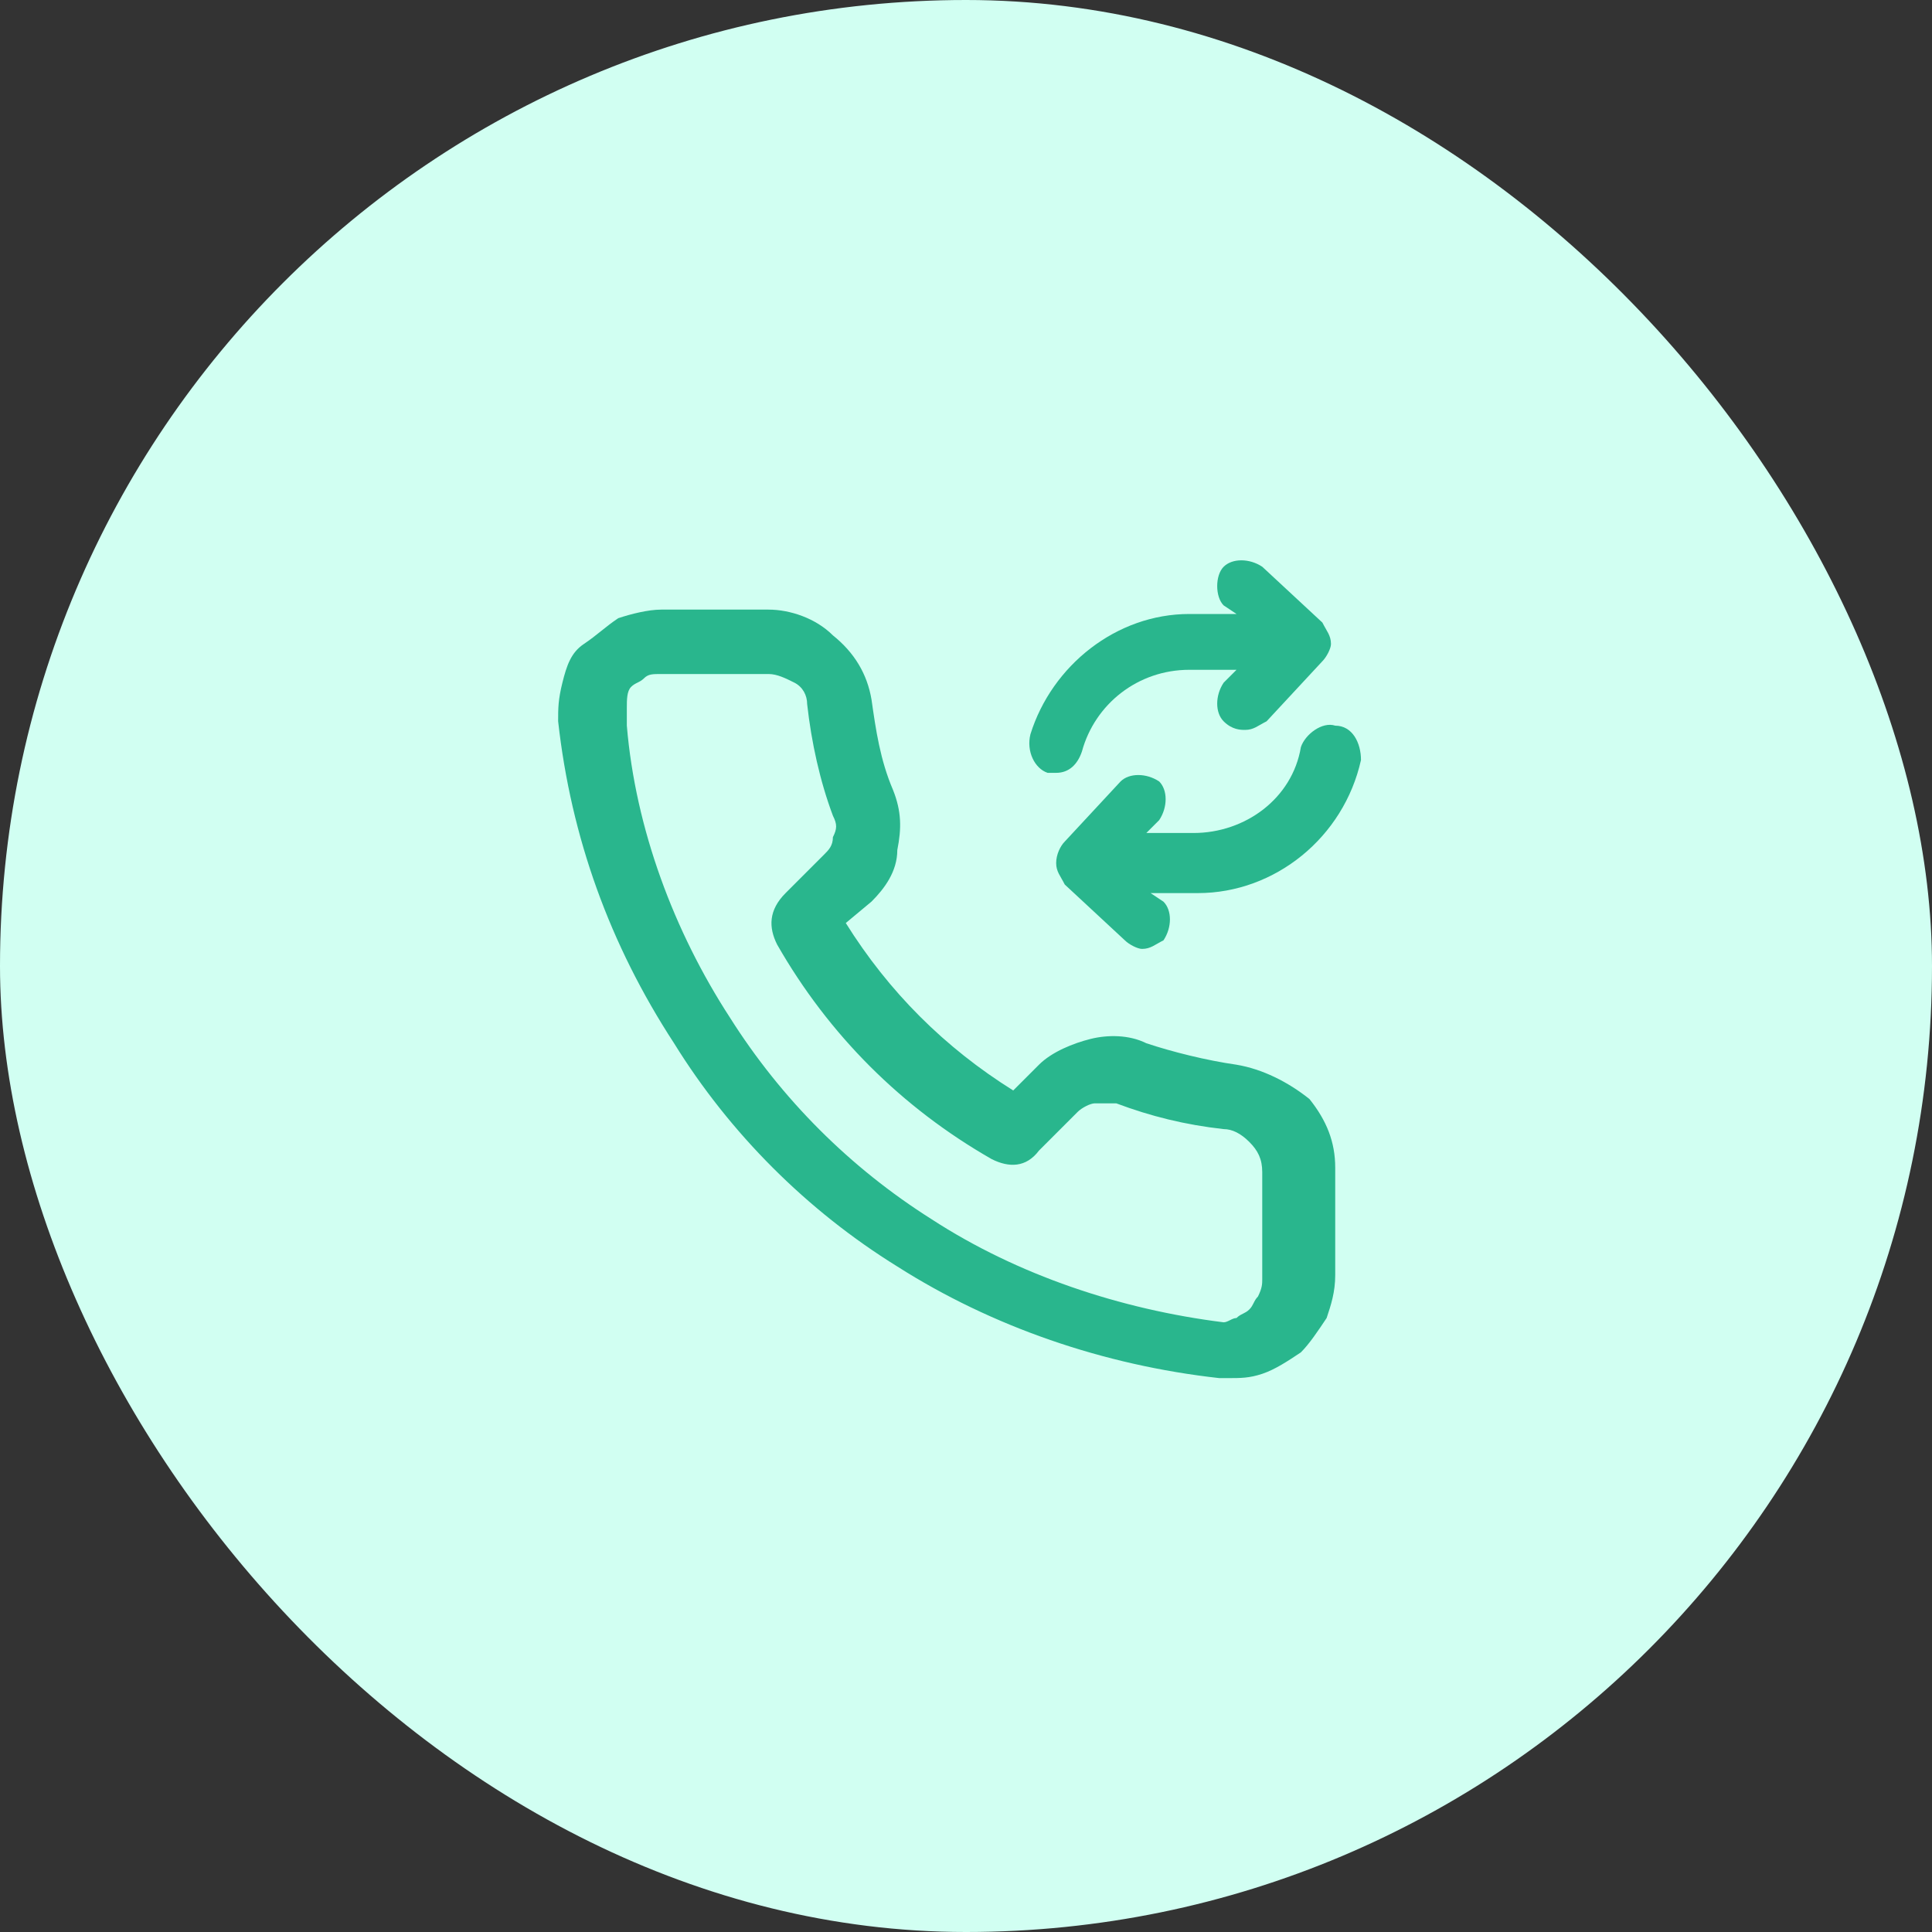 <svg width="45" height="45" viewBox="0 0 45 45" fill="none" xmlns="http://www.w3.org/2000/svg">
<rect x="0" y="0" width="45" height="45" fill="#333333" stroke="none"/>
<rect width="45" height="45" rx="22.5" fill="#D1FFF2"/>
<path d="M31.1 16.902C30.8 16.802 30.4 17.102 30.3 17.402C30.1 18.602 29 19.402 27.8 19.402H26.7L27 19.102C27.2 18.802 27.2 18.402 27 18.202C26.7 18.002 26.3 18.002 26.1 18.202L24.8 19.602C24.7 19.702 24.6 19.902 24.6 20.102C24.6 20.302 24.7 20.402 24.8 20.602L26.2 21.902C26.3 22.002 26.5 22.102 26.6 22.102C26.8 22.102 26.9 22.002 27.1 21.902C27.3 21.602 27.3 21.202 27.1 21.002L26.8 20.802H27.9C29.7 20.802 31.3 19.502 31.7 17.702C31.7 17.302 31.5 16.902 31.1 16.902Z" fill="#29B68D"/>
<path d="M24.401 18.001C24.501 18.001 24.501 18.001 24.601 18.001C24.901 18.001 25.101 17.801 25.201 17.501C25.501 16.401 26.501 15.601 27.701 15.601H28.801L28.501 15.901C28.301 16.201 28.301 16.601 28.501 16.801C28.701 17.001 28.901 17.001 29.001 17.001C29.201 17.001 29.301 16.901 29.501 16.801L30.801 15.401C30.901 15.301 31.001 15.101 31.001 15.001C31.001 14.801 30.901 14.701 30.801 14.501L29.401 13.201C29.101 13.001 28.701 13.001 28.501 13.201C28.301 13.401 28.301 13.901 28.501 14.101L28.801 14.301H27.701C26.001 14.301 24.501 15.501 24.001 17.101C23.901 17.501 24.101 17.901 24.401 18.001Z" fill="#29B68D"/>
<path d="M28.8 24.799C28.1 24.699 27.3 24.499 26.7 24.299C26.3 24.099 25.8 24.099 25.4 24.199C25 24.299 24.5 24.499 24.2 24.799L23.6 25.399C22 24.399 20.7 23.099 19.7 21.499L20.3 20.999C20.6 20.699 20.9 20.299 20.9 19.799C21 19.299 21 18.899 20.8 18.399C20.5 17.699 20.4 16.999 20.3 16.299C20.2 15.699 19.9 15.199 19.4 14.799C19 14.399 18.4 14.199 17.9 14.199H15.4C15.1 14.199 14.7 14.299 14.4 14.399C14.1 14.599 13.9 14.799 13.6 14.999C13.3 15.199 13.2 15.499 13.1 15.899C13 16.299 13 16.499 13 16.799C13.3 19.499 14.2 21.999 15.7 24.299C17 26.399 18.8 28.199 20.9 29.499C23.1 30.899 25.7 31.799 28.4 32.099C28.5 32.099 28.5 32.099 28.6 32.099C28.9 32.099 29.1 32.099 29.4 31.999C29.7 31.899 30 31.699 30.3 31.499C30.5 31.299 30.7 30.999 30.9 30.699C31 30.399 31.1 30.099 31.1 29.699V27.199C31.1 26.599 30.9 26.099 30.5 25.599C30 25.199 29.4 24.899 28.8 24.799ZM29.4 27.299V29.799C29.4 29.899 29.4 29.999 29.3 30.199C29.2 30.299 29.2 30.399 29.1 30.499C29 30.599 28.9 30.599 28.8 30.699C28.7 30.699 28.6 30.799 28.5 30.799C26.1 30.499 23.7 29.699 21.7 28.399C19.8 27.199 18.2 25.599 17 23.699C15.7 21.699 14.8 19.299 14.6 16.899C14.6 16.799 14.6 16.699 14.6 16.499C14.6 16.299 14.6 16.099 14.7 15.999C14.8 15.899 14.9 15.899 15 15.799C15.1 15.699 15.2 15.699 15.4 15.699H17.9C18.1 15.699 18.3 15.799 18.5 15.899C18.7 15.999 18.8 16.199 18.8 16.399C18.9 17.299 19.1 18.199 19.4 18.999C19.5 19.199 19.5 19.299 19.4 19.499C19.4 19.699 19.3 19.799 19.2 19.899L18.3 20.799C17.9 21.199 17.9 21.599 18.1 21.999C19.3 24.099 21 25.799 23.1 26.999C23.5 27.199 23.9 27.199 24.2 26.799L25.1 25.899C25.2 25.799 25.4 25.699 25.5 25.699C25.7 25.699 25.8 25.699 26 25.699C26.8 25.999 27.6 26.199 28.5 26.299C28.7 26.299 28.9 26.399 29.1 26.599C29.3 26.799 29.4 26.999 29.4 27.299C29.4 27.199 29.4 27.199 29.4 27.299Z" fill="#29B68D"/>
</svg>
